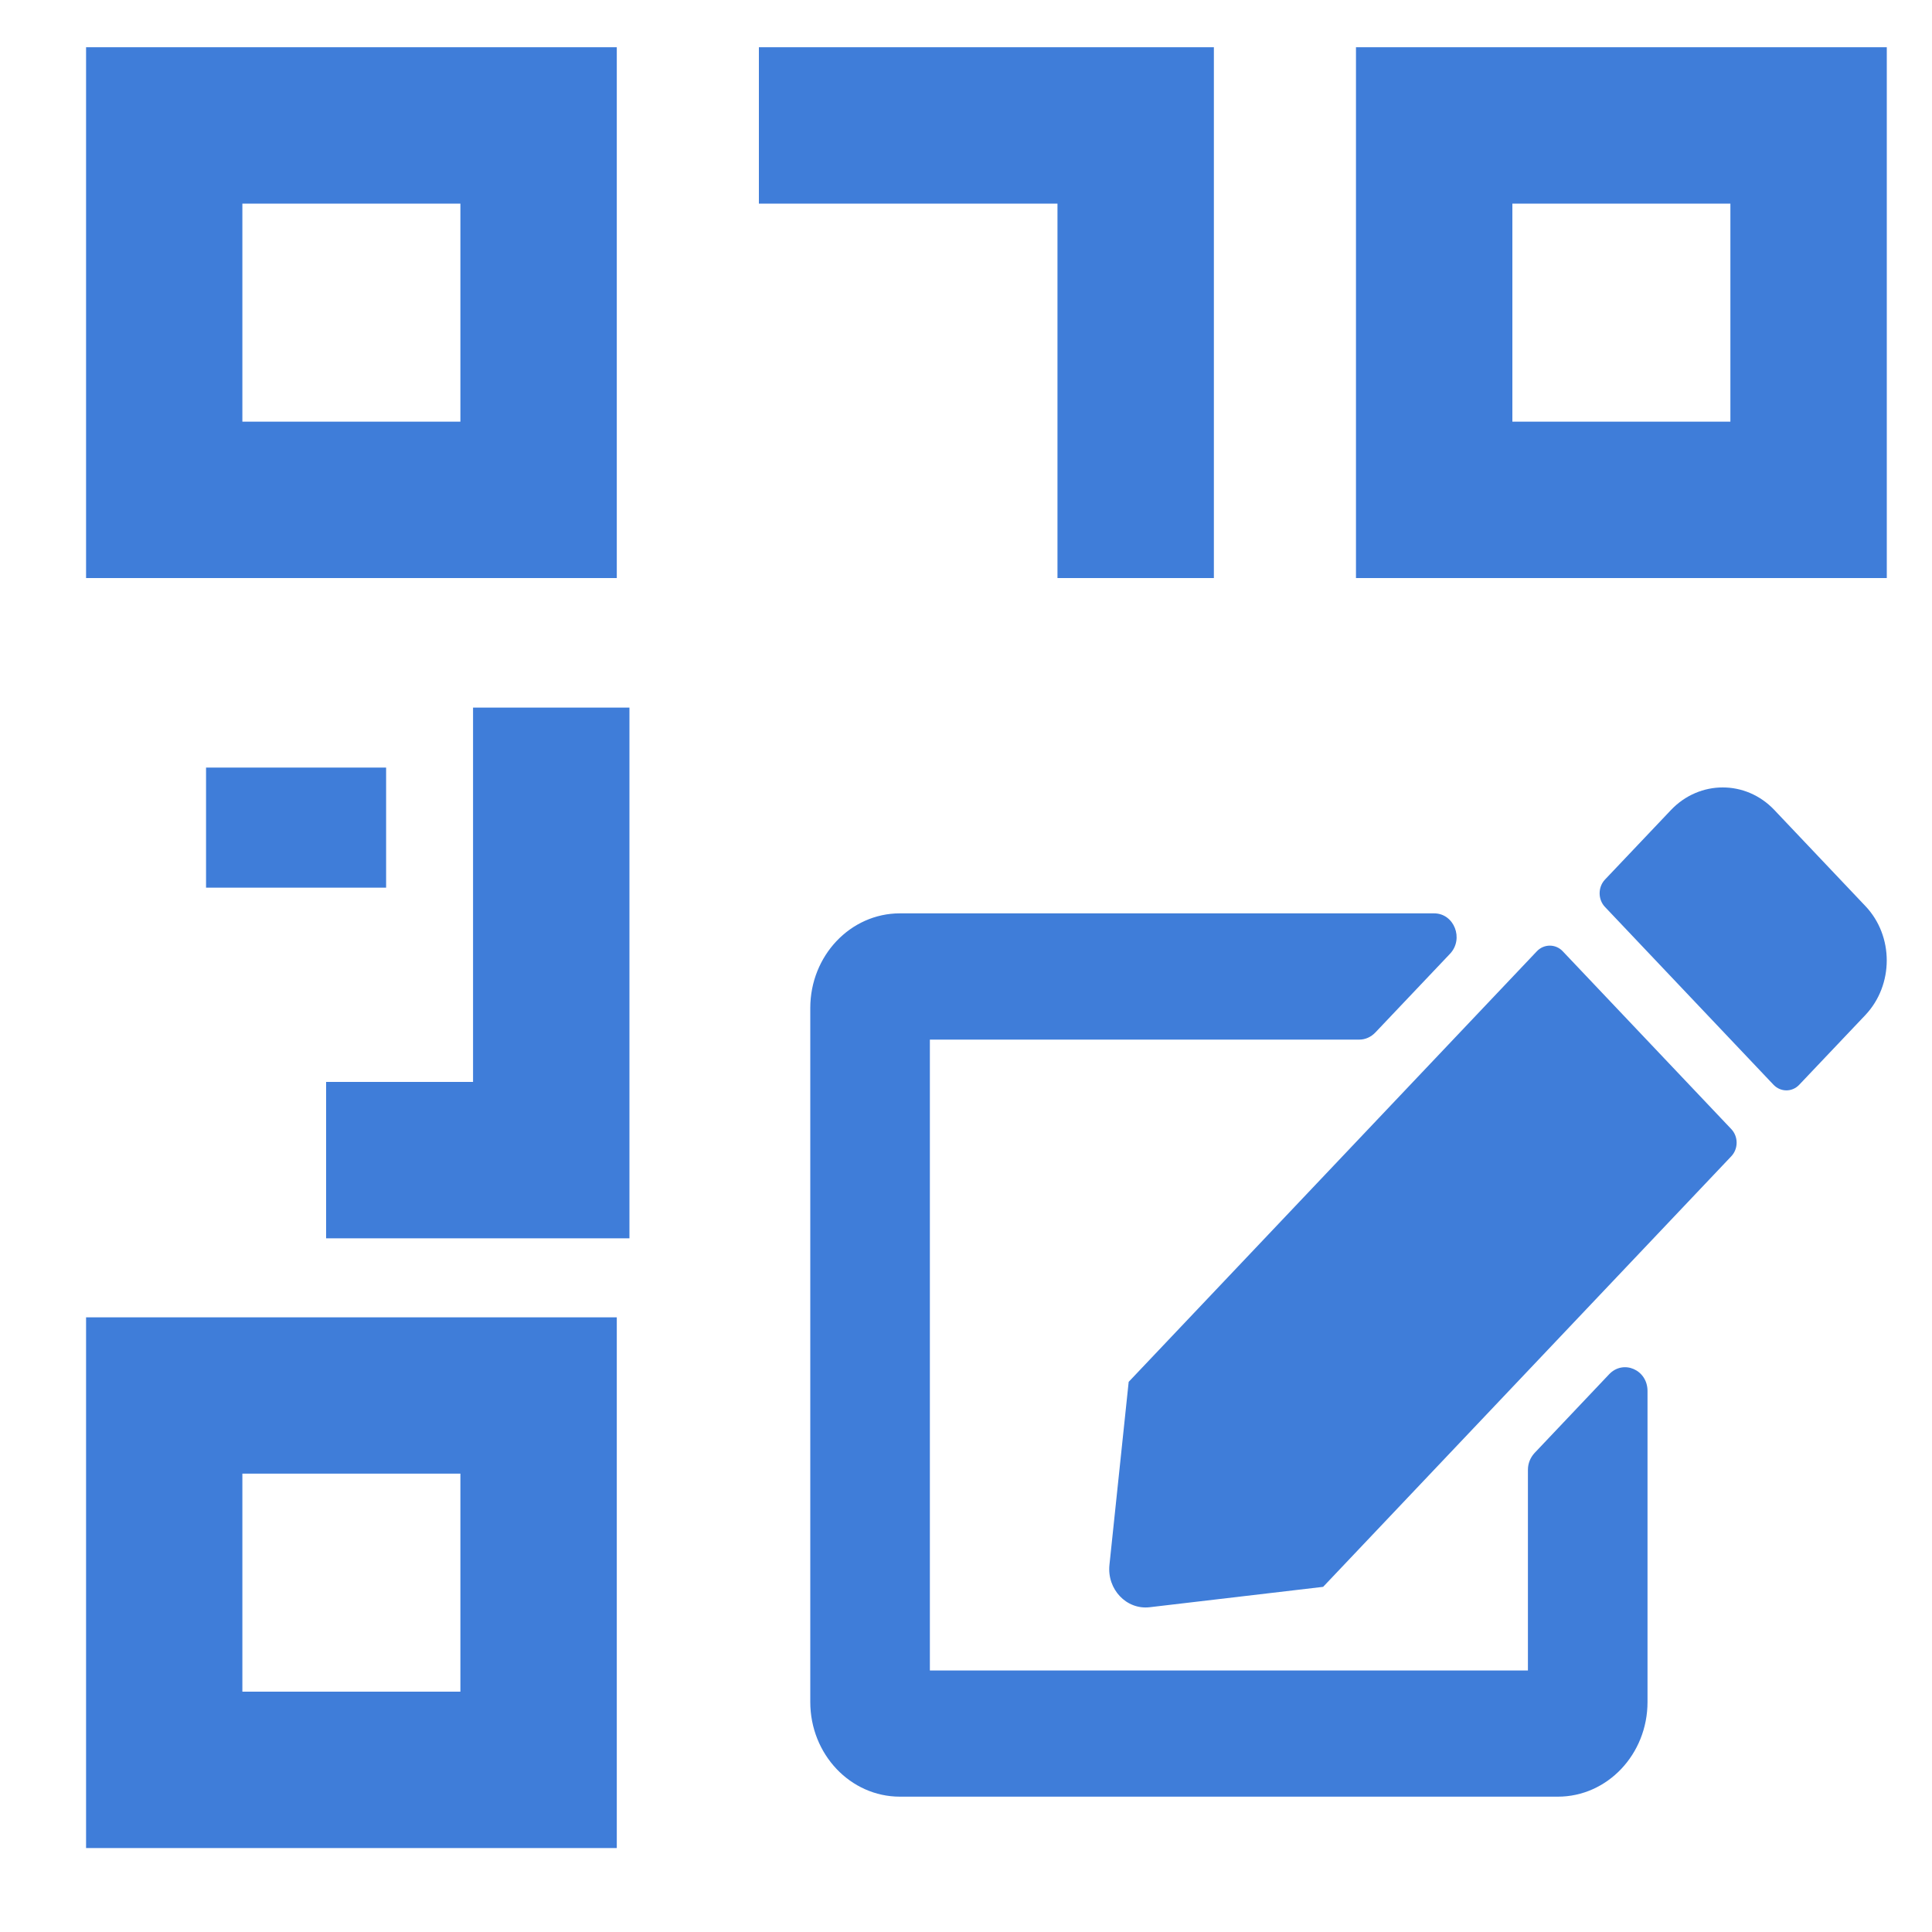 <svg width="23" height="23" viewBox="0 0 20 20" fill="none" xmlns="http://www.w3.org/2000/svg">
<path d="M0.891 3.236V5.984H3.638H6.385V3.236V0.489H3.638H0.891V3.236ZM4.766 3.236V4.365H3.638H2.509V3.236V2.108H3.638H4.766V3.236Z" fill="#3F7DD9"/>
<path d="M7.856 1.299V2.108H9.402H10.947V4.046V5.984H11.756H12.566V3.236V0.489H10.211H7.856V1.299Z" fill="#3F7DD9"/>
<path d="M14.037 3.236V5.984H16.785H19.532V3.236V0.489H16.785H14.037V3.236ZM17.913 3.236V4.365H16.785H15.656V3.236V2.108H16.785H17.913V3.236Z" fill="#3F7DD9"/>
<path d="M2.133 8.567V9.189H3.065H3.997V8.567V7.946H3.065H2.133V8.567Z" fill="#3F7DD9"/>
<path d="M16.177 9.847L17.922 11.688C17.996 11.766 17.996 11.892 17.922 11.97L13.697 16.427L11.901 16.638C11.661 16.666 11.458 16.452 11.485 16.199L11.684 14.305L15.91 9.847C15.983 9.77 16.104 9.77 16.177 9.847ZM19.311 9.38L18.367 8.384C18.073 8.074 17.595 8.074 17.299 8.384L16.614 9.106C16.541 9.184 16.541 9.311 16.614 9.388L18.359 11.229C18.433 11.307 18.553 11.307 18.626 11.229L19.311 10.507C19.605 10.194 19.605 9.69 19.311 9.38ZM15.817 15.215V17.293H9.626V10.762H14.072C14.134 10.762 14.192 10.735 14.236 10.69L15.01 9.874C15.157 9.719 15.053 9.455 14.846 9.455H9.316C8.803 9.455 8.388 9.894 8.388 10.435V17.619C8.388 18.16 8.803 18.599 9.316 18.599H16.127C16.639 18.599 17.055 18.16 17.055 17.619V14.399C17.055 14.18 16.806 14.072 16.659 14.225L15.885 15.042C15.842 15.089 15.817 15.15 15.817 15.215Z" fill="#3F7DD9"/>
<path d="M0.891 16.384V19.131H3.638H6.385V16.384V13.637H3.638H0.891V16.384ZM4.766 16.384V17.512H3.638H2.509V16.384V15.255H3.638H4.766V16.384Z" fill="#3F7DD9"/>
<path d="M6.516 10.072V12.819H4.946H3.376V12.009V11.2H4.136H4.897V9.262V7.325H5.706H6.516V10.072Z" fill="#3F7DD9"/>
</svg>
